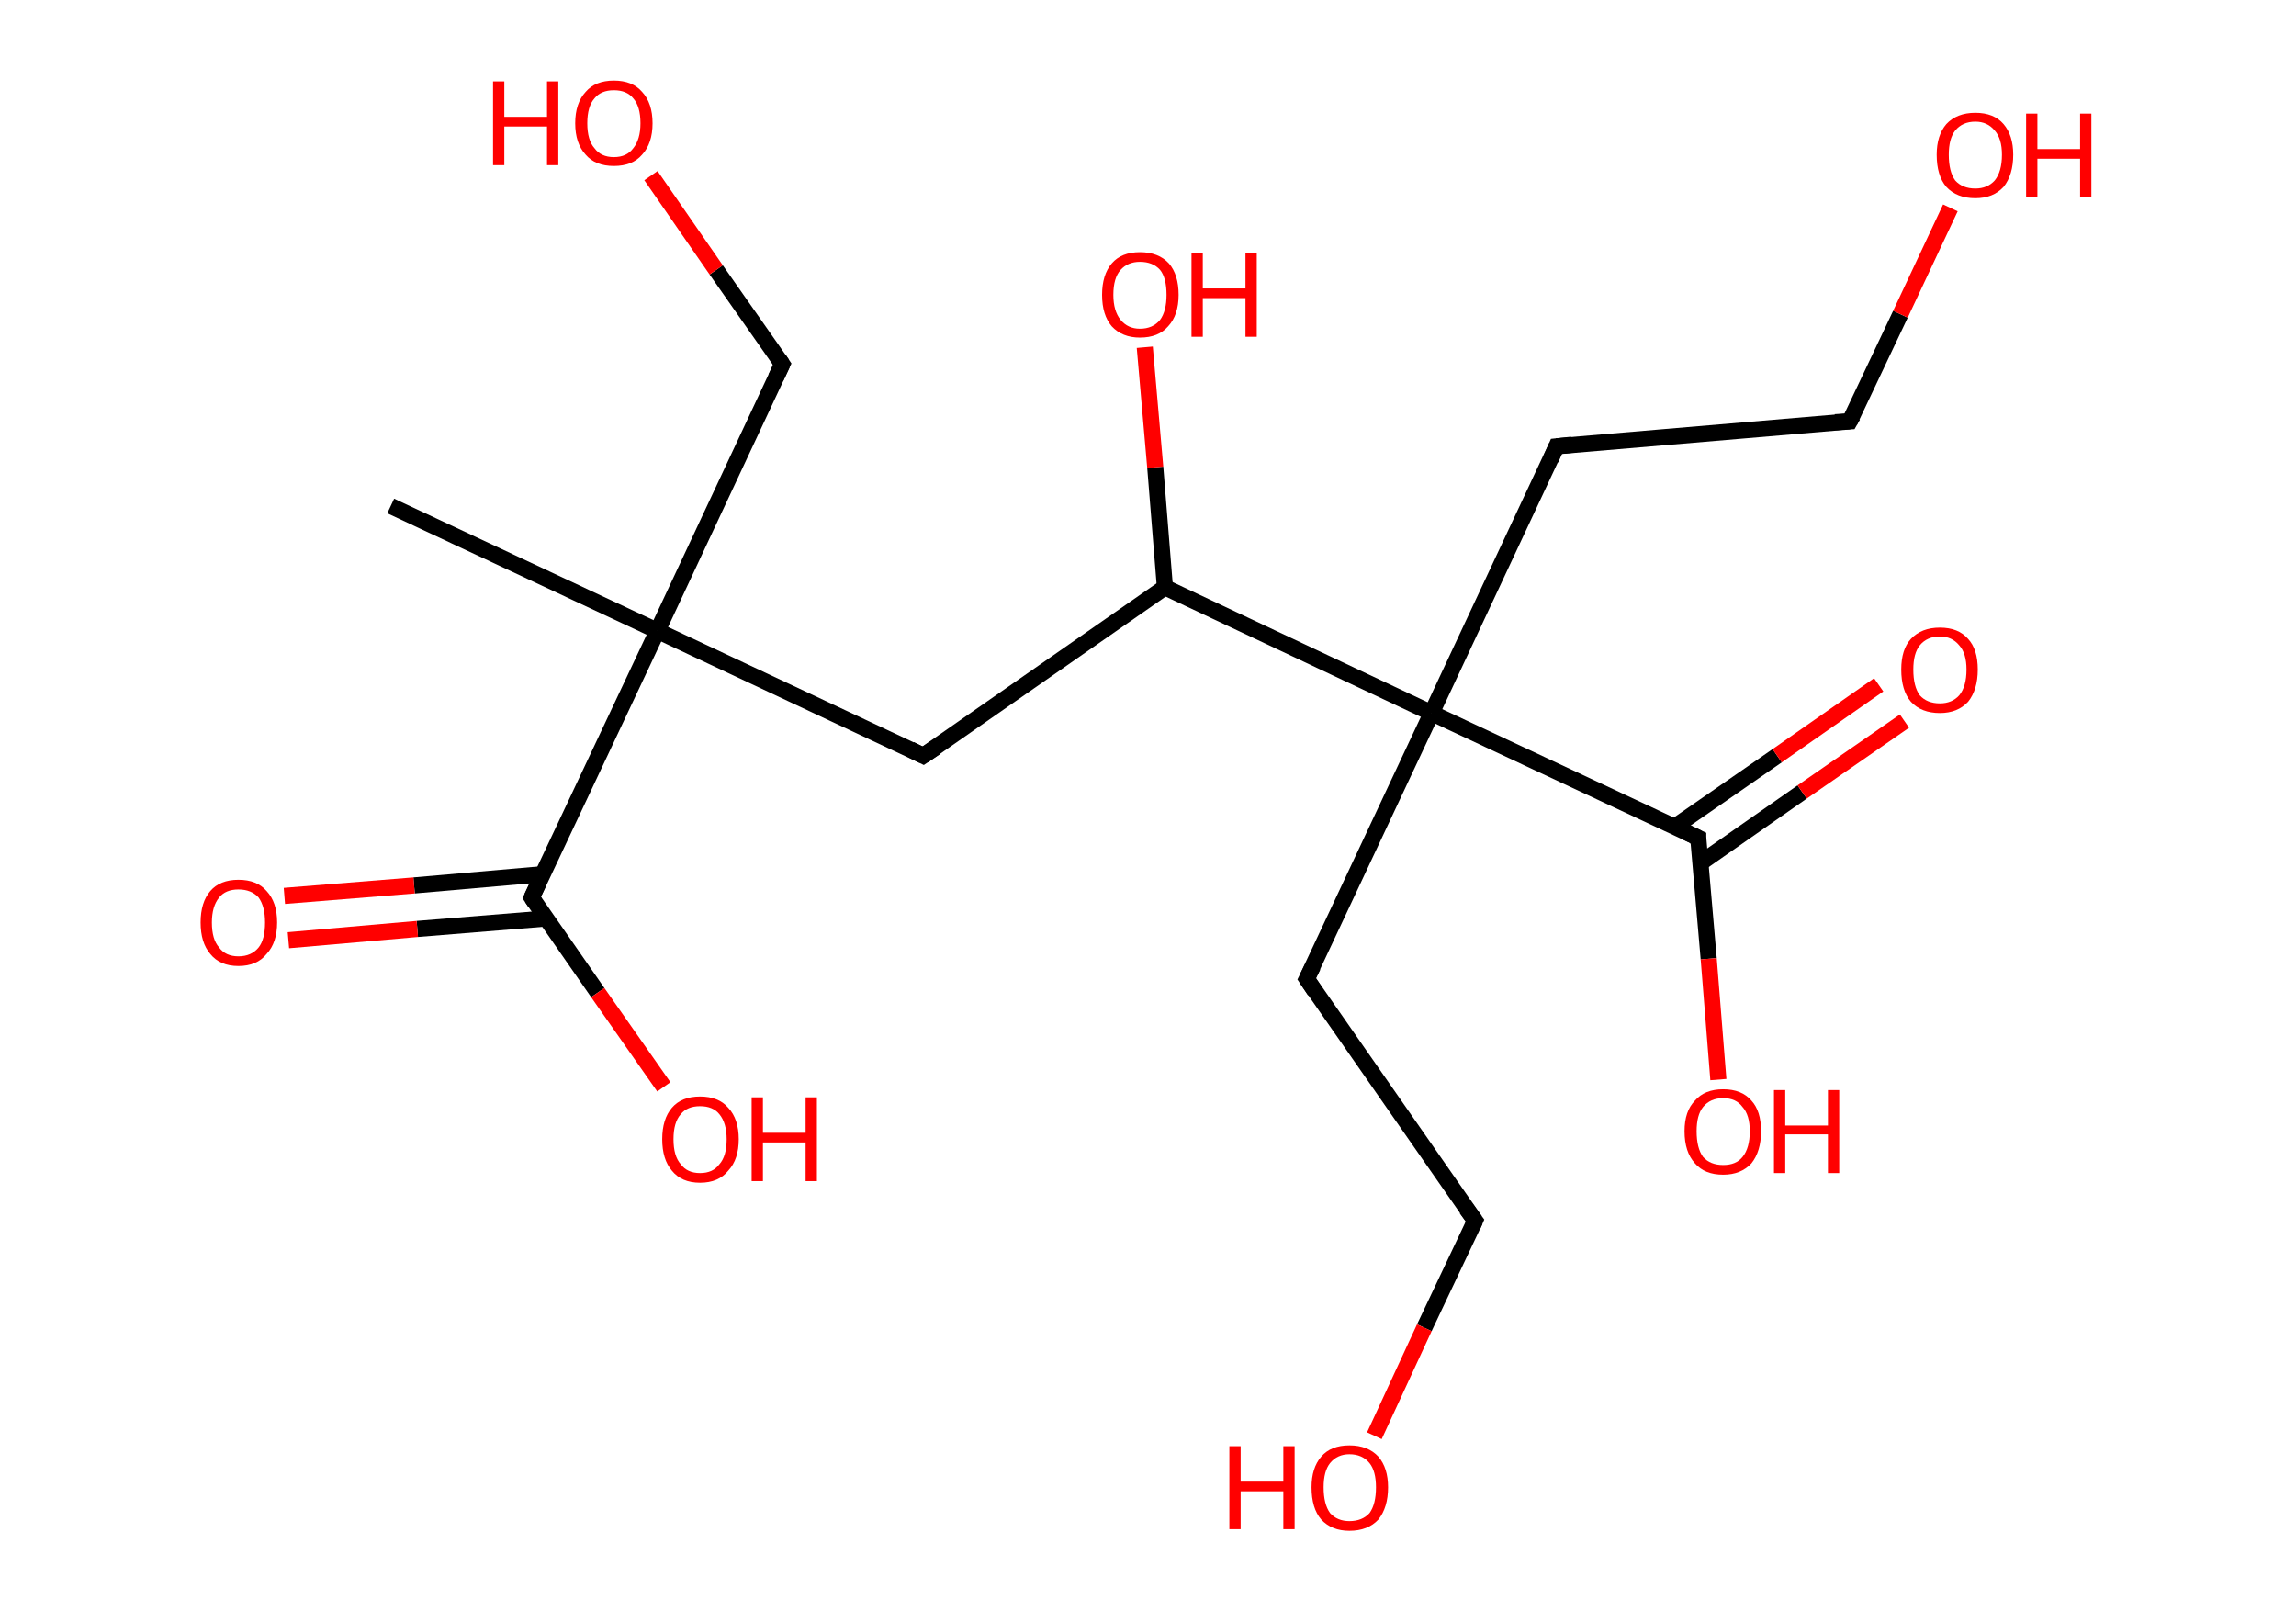 <?xml version='1.0' encoding='ASCII' standalone='yes'?>
<svg xmlns="http://www.w3.org/2000/svg" xmlns:rdkit="http://www.rdkit.org/xml" xmlns:xlink="http://www.w3.org/1999/xlink" version="1.1" baseProfile="full" xml:space="preserve" width="285px" height="200px" viewBox="0 0 285 200">
<!-- END OF HEADER -->
<rect style="opacity:1.0;fill:#FFFFFF;stroke:none" width="285.0" height="200.0" x="0.0" y="0.0"> </rect>
<path class="bond-0 atom-0 atom-1" d="M 48.5,62.8 L 81.6,78.3" style="fill:none;fill-rule:evenodd;stroke:#000000;stroke-width:2.0px;stroke-linecap:butt;stroke-linejoin:miter;stroke-opacity:1"/>
<path class="bond-1 atom-1 atom-2" d="M 81.6,78.3 L 97.1,45.2" style="fill:none;fill-rule:evenodd;stroke:#000000;stroke-width:2.0px;stroke-linecap:butt;stroke-linejoin:miter;stroke-opacity:1"/>
<path class="bond-2 atom-2 atom-3" d="M 97.1,45.2 L 88.9,33.5" style="fill:none;fill-rule:evenodd;stroke:#000000;stroke-width:2.0px;stroke-linecap:butt;stroke-linejoin:miter;stroke-opacity:1"/>
<path class="bond-2 atom-2 atom-3" d="M 88.9,33.5 L 80.8,21.8" style="fill:none;fill-rule:evenodd;stroke:#FF0000;stroke-width:2.0px;stroke-linecap:butt;stroke-linejoin:miter;stroke-opacity:1"/>
<path class="bond-3 atom-1 atom-4" d="M 81.6,78.3 L 114.6,93.8" style="fill:none;fill-rule:evenodd;stroke:#000000;stroke-width:2.0px;stroke-linecap:butt;stroke-linejoin:miter;stroke-opacity:1"/>
<path class="bond-4 atom-4 atom-5" d="M 114.6,93.8 L 144.6,72.9" style="fill:none;fill-rule:evenodd;stroke:#000000;stroke-width:2.0px;stroke-linecap:butt;stroke-linejoin:miter;stroke-opacity:1"/>
<path class="bond-5 atom-5 atom-6" d="M 144.6,72.9 L 143.4,58.0" style="fill:none;fill-rule:evenodd;stroke:#000000;stroke-width:2.0px;stroke-linecap:butt;stroke-linejoin:miter;stroke-opacity:1"/>
<path class="bond-5 atom-5 atom-6" d="M 143.4,58.0 L 142.1,43.1" style="fill:none;fill-rule:evenodd;stroke:#FF0000;stroke-width:2.0px;stroke-linecap:butt;stroke-linejoin:miter;stroke-opacity:1"/>
<path class="bond-6 atom-5 atom-7" d="M 144.6,72.9 L 177.7,88.5" style="fill:none;fill-rule:evenodd;stroke:#000000;stroke-width:2.0px;stroke-linecap:butt;stroke-linejoin:miter;stroke-opacity:1"/>
<path class="bond-7 atom-7 atom-8" d="M 177.7,88.5 L 162.2,121.5" style="fill:none;fill-rule:evenodd;stroke:#000000;stroke-width:2.0px;stroke-linecap:butt;stroke-linejoin:miter;stroke-opacity:1"/>
<path class="bond-8 atom-8 atom-9" d="M 162.2,121.5 L 183.1,151.5" style="fill:none;fill-rule:evenodd;stroke:#000000;stroke-width:2.0px;stroke-linecap:butt;stroke-linejoin:miter;stroke-opacity:1"/>
<path class="bond-9 atom-9 atom-10" d="M 183.1,151.5 L 176.8,164.8" style="fill:none;fill-rule:evenodd;stroke:#000000;stroke-width:2.0px;stroke-linecap:butt;stroke-linejoin:miter;stroke-opacity:1"/>
<path class="bond-9 atom-9 atom-10" d="M 176.8,164.8 L 170.6,178.2" style="fill:none;fill-rule:evenodd;stroke:#FF0000;stroke-width:2.0px;stroke-linecap:butt;stroke-linejoin:miter;stroke-opacity:1"/>
<path class="bond-10 atom-7 atom-11" d="M 177.7,88.5 L 193.2,55.4" style="fill:none;fill-rule:evenodd;stroke:#000000;stroke-width:2.0px;stroke-linecap:butt;stroke-linejoin:miter;stroke-opacity:1"/>
<path class="bond-11 atom-11 atom-12" d="M 193.2,55.4 L 229.6,52.3" style="fill:none;fill-rule:evenodd;stroke:#000000;stroke-width:2.0px;stroke-linecap:butt;stroke-linejoin:miter;stroke-opacity:1"/>
<path class="bond-12 atom-12 atom-13" d="M 229.6,52.3 L 235.9,39.0" style="fill:none;fill-rule:evenodd;stroke:#000000;stroke-width:2.0px;stroke-linecap:butt;stroke-linejoin:miter;stroke-opacity:1"/>
<path class="bond-12 atom-12 atom-13" d="M 235.9,39.0 L 242.1,25.8" style="fill:none;fill-rule:evenodd;stroke:#FF0000;stroke-width:2.0px;stroke-linecap:butt;stroke-linejoin:miter;stroke-opacity:1"/>
<path class="bond-13 atom-7 atom-14" d="M 177.7,88.5 L 210.8,104.0" style="fill:none;fill-rule:evenodd;stroke:#000000;stroke-width:2.0px;stroke-linecap:butt;stroke-linejoin:miter;stroke-opacity:1"/>
<path class="bond-14 atom-14 atom-15" d="M 211.1,107.1 L 223.7,98.3" style="fill:none;fill-rule:evenodd;stroke:#000000;stroke-width:2.0px;stroke-linecap:butt;stroke-linejoin:miter;stroke-opacity:1"/>
<path class="bond-14 atom-14 atom-15" d="M 223.7,98.3 L 236.4,89.5" style="fill:none;fill-rule:evenodd;stroke:#FF0000;stroke-width:2.0px;stroke-linecap:butt;stroke-linejoin:miter;stroke-opacity:1"/>
<path class="bond-14 atom-14 atom-15" d="M 207.9,102.6 L 220.6,93.8" style="fill:none;fill-rule:evenodd;stroke:#000000;stroke-width:2.0px;stroke-linecap:butt;stroke-linejoin:miter;stroke-opacity:1"/>
<path class="bond-14 atom-14 atom-15" d="M 220.6,93.8 L 233.2,85.0" style="fill:none;fill-rule:evenodd;stroke:#FF0000;stroke-width:2.0px;stroke-linecap:butt;stroke-linejoin:miter;stroke-opacity:1"/>
<path class="bond-15 atom-14 atom-16" d="M 210.8,104.0 L 212.1,119.0" style="fill:none;fill-rule:evenodd;stroke:#000000;stroke-width:2.0px;stroke-linecap:butt;stroke-linejoin:miter;stroke-opacity:1"/>
<path class="bond-15 atom-14 atom-16" d="M 212.1,119.0 L 213.3,134.0" style="fill:none;fill-rule:evenodd;stroke:#FF0000;stroke-width:2.0px;stroke-linecap:butt;stroke-linejoin:miter;stroke-opacity:1"/>
<path class="bond-16 atom-1 atom-17" d="M 81.6,78.3 L 66.0,111.4" style="fill:none;fill-rule:evenodd;stroke:#000000;stroke-width:2.0px;stroke-linecap:butt;stroke-linejoin:miter;stroke-opacity:1"/>
<path class="bond-17 atom-17 atom-18" d="M 67.4,108.5 L 51.4,109.9" style="fill:none;fill-rule:evenodd;stroke:#000000;stroke-width:2.0px;stroke-linecap:butt;stroke-linejoin:miter;stroke-opacity:1"/>
<path class="bond-17 atom-17 atom-18" d="M 51.4,109.9 L 35.3,111.2" style="fill:none;fill-rule:evenodd;stroke:#FF0000;stroke-width:2.0px;stroke-linecap:butt;stroke-linejoin:miter;stroke-opacity:1"/>
<path class="bond-17 atom-17 atom-18" d="M 67.8,114.0 L 51.8,115.3" style="fill:none;fill-rule:evenodd;stroke:#000000;stroke-width:2.0px;stroke-linecap:butt;stroke-linejoin:miter;stroke-opacity:1"/>
<path class="bond-17 atom-17 atom-18" d="M 51.8,115.3 L 35.8,116.7" style="fill:none;fill-rule:evenodd;stroke:#FF0000;stroke-width:2.0px;stroke-linecap:butt;stroke-linejoin:miter;stroke-opacity:1"/>
<path class="bond-18 atom-17 atom-19" d="M 66.0,111.4 L 74.2,123.2" style="fill:none;fill-rule:evenodd;stroke:#000000;stroke-width:2.0px;stroke-linecap:butt;stroke-linejoin:miter;stroke-opacity:1"/>
<path class="bond-18 atom-17 atom-19" d="M 74.2,123.2 L 82.4,134.9" style="fill:none;fill-rule:evenodd;stroke:#FF0000;stroke-width:2.0px;stroke-linecap:butt;stroke-linejoin:miter;stroke-opacity:1"/>
<path d="M 96.3,46.9 L 97.1,45.2 L 96.7,44.6" style="fill:none;stroke:#000000;stroke-width:2.0px;stroke-linecap:butt;stroke-linejoin:miter;stroke-opacity:1;"/>
<path d="M 113.0,93.0 L 114.6,93.8 L 116.1,92.8" style="fill:none;stroke:#000000;stroke-width:2.0px;stroke-linecap:butt;stroke-linejoin:miter;stroke-opacity:1;"/>
<path d="M 163.0,119.9 L 162.2,121.5 L 163.2,123.0" style="fill:none;stroke:#000000;stroke-width:2.0px;stroke-linecap:butt;stroke-linejoin:miter;stroke-opacity:1;"/>
<path d="M 182.0,150.0 L 183.1,151.5 L 182.8,152.2" style="fill:none;stroke:#000000;stroke-width:2.0px;stroke-linecap:butt;stroke-linejoin:miter;stroke-opacity:1;"/>
<path d="M 192.5,57.0 L 193.2,55.4 L 195.1,55.2" style="fill:none;stroke:#000000;stroke-width:2.0px;stroke-linecap:butt;stroke-linejoin:miter;stroke-opacity:1;"/>
<path d="M 227.8,52.4 L 229.6,52.3 L 230.0,51.6" style="fill:none;stroke:#000000;stroke-width:2.0px;stroke-linecap:butt;stroke-linejoin:miter;stroke-opacity:1;"/>
<path d="M 209.1,103.2 L 210.8,104.0 L 210.8,104.7" style="fill:none;stroke:#000000;stroke-width:2.0px;stroke-linecap:butt;stroke-linejoin:miter;stroke-opacity:1;"/>
<path d="M 66.8,109.7 L 66.0,111.4 L 66.4,112.0" style="fill:none;stroke:#000000;stroke-width:2.0px;stroke-linecap:butt;stroke-linejoin:miter;stroke-opacity:1;"/>
<path class="atom-3" d="M 61.2 10.1 L 62.6 10.1 L 62.6 14.5 L 67.9 14.5 L 67.9 10.1 L 69.3 10.1 L 69.3 20.5 L 67.9 20.5 L 67.9 15.7 L 62.6 15.7 L 62.6 20.5 L 61.2 20.5 L 61.2 10.1 " fill="#FF0000"/>
<path class="atom-3" d="M 71.4 15.3 Q 71.4 12.8, 72.7 11.4 Q 73.9 10.0, 76.2 10.0 Q 78.5 10.0, 79.7 11.4 Q 81.0 12.8, 81.0 15.3 Q 81.0 17.8, 79.7 19.2 Q 78.5 20.6, 76.2 20.6 Q 73.9 20.6, 72.7 19.2 Q 71.4 17.8, 71.4 15.3 M 76.2 19.5 Q 77.8 19.5, 78.6 18.4 Q 79.5 17.3, 79.5 15.3 Q 79.5 13.2, 78.6 12.2 Q 77.8 11.2, 76.2 11.2 Q 74.6 11.2, 73.8 12.2 Q 72.9 13.2, 72.9 15.3 Q 72.9 17.4, 73.8 18.4 Q 74.6 19.5, 76.2 19.5 " fill="#FF0000"/>
<path class="atom-6" d="M 136.8 36.6 Q 136.8 34.1, 138.0 32.7 Q 139.2 31.3, 141.5 31.3 Q 143.8 31.3, 145.1 32.7 Q 146.3 34.1, 146.3 36.6 Q 146.3 39.1, 145.0 40.5 Q 143.8 41.9, 141.5 41.9 Q 139.3 41.9, 138.0 40.5 Q 136.8 39.1, 136.8 36.6 M 141.5 40.8 Q 143.1 40.8, 144.0 39.7 Q 144.8 38.6, 144.8 36.6 Q 144.8 34.5, 144.0 33.5 Q 143.1 32.5, 141.5 32.5 Q 140.0 32.5, 139.1 33.5 Q 138.2 34.5, 138.2 36.6 Q 138.2 38.6, 139.1 39.7 Q 140.0 40.8, 141.5 40.8 " fill="#FF0000"/>
<path class="atom-6" d="M 147.9 31.4 L 149.3 31.4 L 149.3 35.8 L 154.6 35.8 L 154.6 31.4 L 156.0 31.4 L 156.0 41.8 L 154.6 41.8 L 154.6 37.0 L 149.3 37.0 L 149.3 41.8 L 147.9 41.8 L 147.9 31.4 " fill="#FF0000"/>
<path class="atom-10" d="M 152.6 179.5 L 154.0 179.5 L 154.0 183.9 L 159.3 183.9 L 159.3 179.5 L 160.7 179.5 L 160.7 189.8 L 159.3 189.8 L 159.3 185.1 L 154.0 185.1 L 154.0 189.8 L 152.6 189.8 L 152.6 179.5 " fill="#FF0000"/>
<path class="atom-10" d="M 162.8 184.6 Q 162.8 182.2, 164.0 180.8 Q 165.2 179.4, 167.5 179.4 Q 169.8 179.4, 171.1 180.8 Q 172.3 182.2, 172.3 184.6 Q 172.3 187.1, 171.1 188.6 Q 169.8 190.0, 167.5 190.0 Q 165.3 190.0, 164.0 188.6 Q 162.8 187.2, 162.8 184.6 M 167.5 188.8 Q 169.1 188.8, 170.0 187.8 Q 170.8 186.7, 170.8 184.6 Q 170.8 182.6, 170.0 181.6 Q 169.1 180.5, 167.5 180.5 Q 166.0 180.5, 165.1 181.6 Q 164.3 182.6, 164.3 184.6 Q 164.3 186.7, 165.1 187.8 Q 166.0 188.8, 167.5 188.8 " fill="#FF0000"/>
<path class="atom-13" d="M 240.4 19.2 Q 240.4 16.8, 241.6 15.4 Q 242.9 14.0, 245.2 14.0 Q 247.5 14.0, 248.7 15.4 Q 249.9 16.8, 249.9 19.2 Q 249.9 21.7, 248.7 23.2 Q 247.4 24.6, 245.2 24.6 Q 242.9 24.6, 241.6 23.2 Q 240.4 21.8, 240.4 19.2 M 245.2 23.4 Q 246.7 23.4, 247.6 22.4 Q 248.5 21.3, 248.5 19.2 Q 248.5 17.2, 247.6 16.2 Q 246.7 15.1, 245.2 15.1 Q 243.6 15.1, 242.7 16.2 Q 241.9 17.2, 241.9 19.2 Q 241.9 21.3, 242.7 22.4 Q 243.6 23.4, 245.2 23.4 " fill="#FF0000"/>
<path class="atom-13" d="M 251.5 14.1 L 252.9 14.1 L 252.9 18.5 L 258.2 18.5 L 258.2 14.1 L 259.6 14.1 L 259.6 24.4 L 258.2 24.4 L 258.2 19.7 L 252.9 19.7 L 252.9 24.4 L 251.5 24.4 L 251.5 14.1 " fill="#FF0000"/>
<path class="atom-15" d="M 236.0 83.1 Q 236.0 80.6, 237.2 79.3 Q 238.5 77.9, 240.8 77.9 Q 243.1 77.9, 244.3 79.3 Q 245.5 80.6, 245.5 83.1 Q 245.5 85.6, 244.3 87.1 Q 243.0 88.5, 240.8 88.5 Q 238.5 88.5, 237.2 87.1 Q 236.0 85.7, 236.0 83.1 M 240.8 87.3 Q 242.3 87.3, 243.2 86.3 Q 244.1 85.2, 244.1 83.1 Q 244.1 81.1, 243.2 80.1 Q 242.3 79.0, 240.8 79.0 Q 239.2 79.0, 238.3 80.1 Q 237.5 81.1, 237.5 83.1 Q 237.5 85.2, 238.3 86.3 Q 239.2 87.3, 240.8 87.3 " fill="#FF0000"/>
<path class="atom-16" d="M 209.1 140.4 Q 209.1 137.9, 210.4 136.6 Q 211.6 135.2, 213.9 135.2 Q 216.2 135.2, 217.4 136.6 Q 218.6 137.9, 218.6 140.4 Q 218.6 142.9, 217.4 144.4 Q 216.1 145.8, 213.9 145.8 Q 211.6 145.8, 210.4 144.4 Q 209.1 143.0, 209.1 140.4 M 213.9 144.6 Q 215.5 144.6, 216.3 143.6 Q 217.2 142.5, 217.2 140.4 Q 217.2 138.4, 216.3 137.4 Q 215.5 136.3, 213.9 136.3 Q 212.3 136.3, 211.4 137.4 Q 210.6 138.4, 210.6 140.4 Q 210.6 142.5, 211.4 143.6 Q 212.3 144.6, 213.9 144.6 " fill="#FF0000"/>
<path class="atom-16" d="M 220.2 135.3 L 221.6 135.3 L 221.6 139.7 L 226.9 139.7 L 226.9 135.3 L 228.3 135.3 L 228.3 145.6 L 226.9 145.6 L 226.9 140.8 L 221.6 140.8 L 221.6 145.6 L 220.2 145.6 L 220.2 135.3 " fill="#FF0000"/>
<path class="atom-18" d="M 24.9 114.5 Q 24.9 112.0, 26.1 110.6 Q 27.3 109.2, 29.6 109.2 Q 31.9 109.2, 33.1 110.6 Q 34.4 112.0, 34.4 114.5 Q 34.4 117.0, 33.1 118.4 Q 31.9 119.9, 29.6 119.9 Q 27.3 119.9, 26.1 118.4 Q 24.9 117.0, 24.9 114.5 M 29.6 118.7 Q 31.2 118.7, 32.1 117.6 Q 32.9 116.6, 32.9 114.5 Q 32.9 112.5, 32.1 111.4 Q 31.2 110.4, 29.6 110.4 Q 28.0 110.4, 27.2 111.4 Q 26.3 112.5, 26.3 114.5 Q 26.3 116.6, 27.2 117.6 Q 28.0 118.7, 29.6 118.7 " fill="#FF0000"/>
<path class="atom-19" d="M 82.2 141.4 Q 82.2 138.9, 83.4 137.5 Q 84.6 136.1, 86.9 136.1 Q 89.2 136.1, 90.4 137.5 Q 91.7 138.9, 91.7 141.4 Q 91.7 143.9, 90.4 145.3 Q 89.2 146.8, 86.9 146.8 Q 84.6 146.8, 83.4 145.3 Q 82.2 143.9, 82.2 141.4 M 86.9 145.6 Q 88.5 145.6, 89.3 144.5 Q 90.2 143.5, 90.2 141.4 Q 90.2 139.4, 89.3 138.3 Q 88.5 137.3, 86.9 137.3 Q 85.3 137.3, 84.5 138.3 Q 83.6 139.3, 83.6 141.4 Q 83.6 143.5, 84.5 144.5 Q 85.3 145.6, 86.9 145.6 " fill="#FF0000"/>
<path class="atom-19" d="M 93.3 136.2 L 94.7 136.2 L 94.7 140.6 L 100.0 140.6 L 100.0 136.2 L 101.4 136.2 L 101.4 146.6 L 100.0 146.6 L 100.0 141.8 L 94.7 141.8 L 94.7 146.6 L 93.3 146.6 L 93.3 136.2 " fill="#FF0000"/>
</svg>
